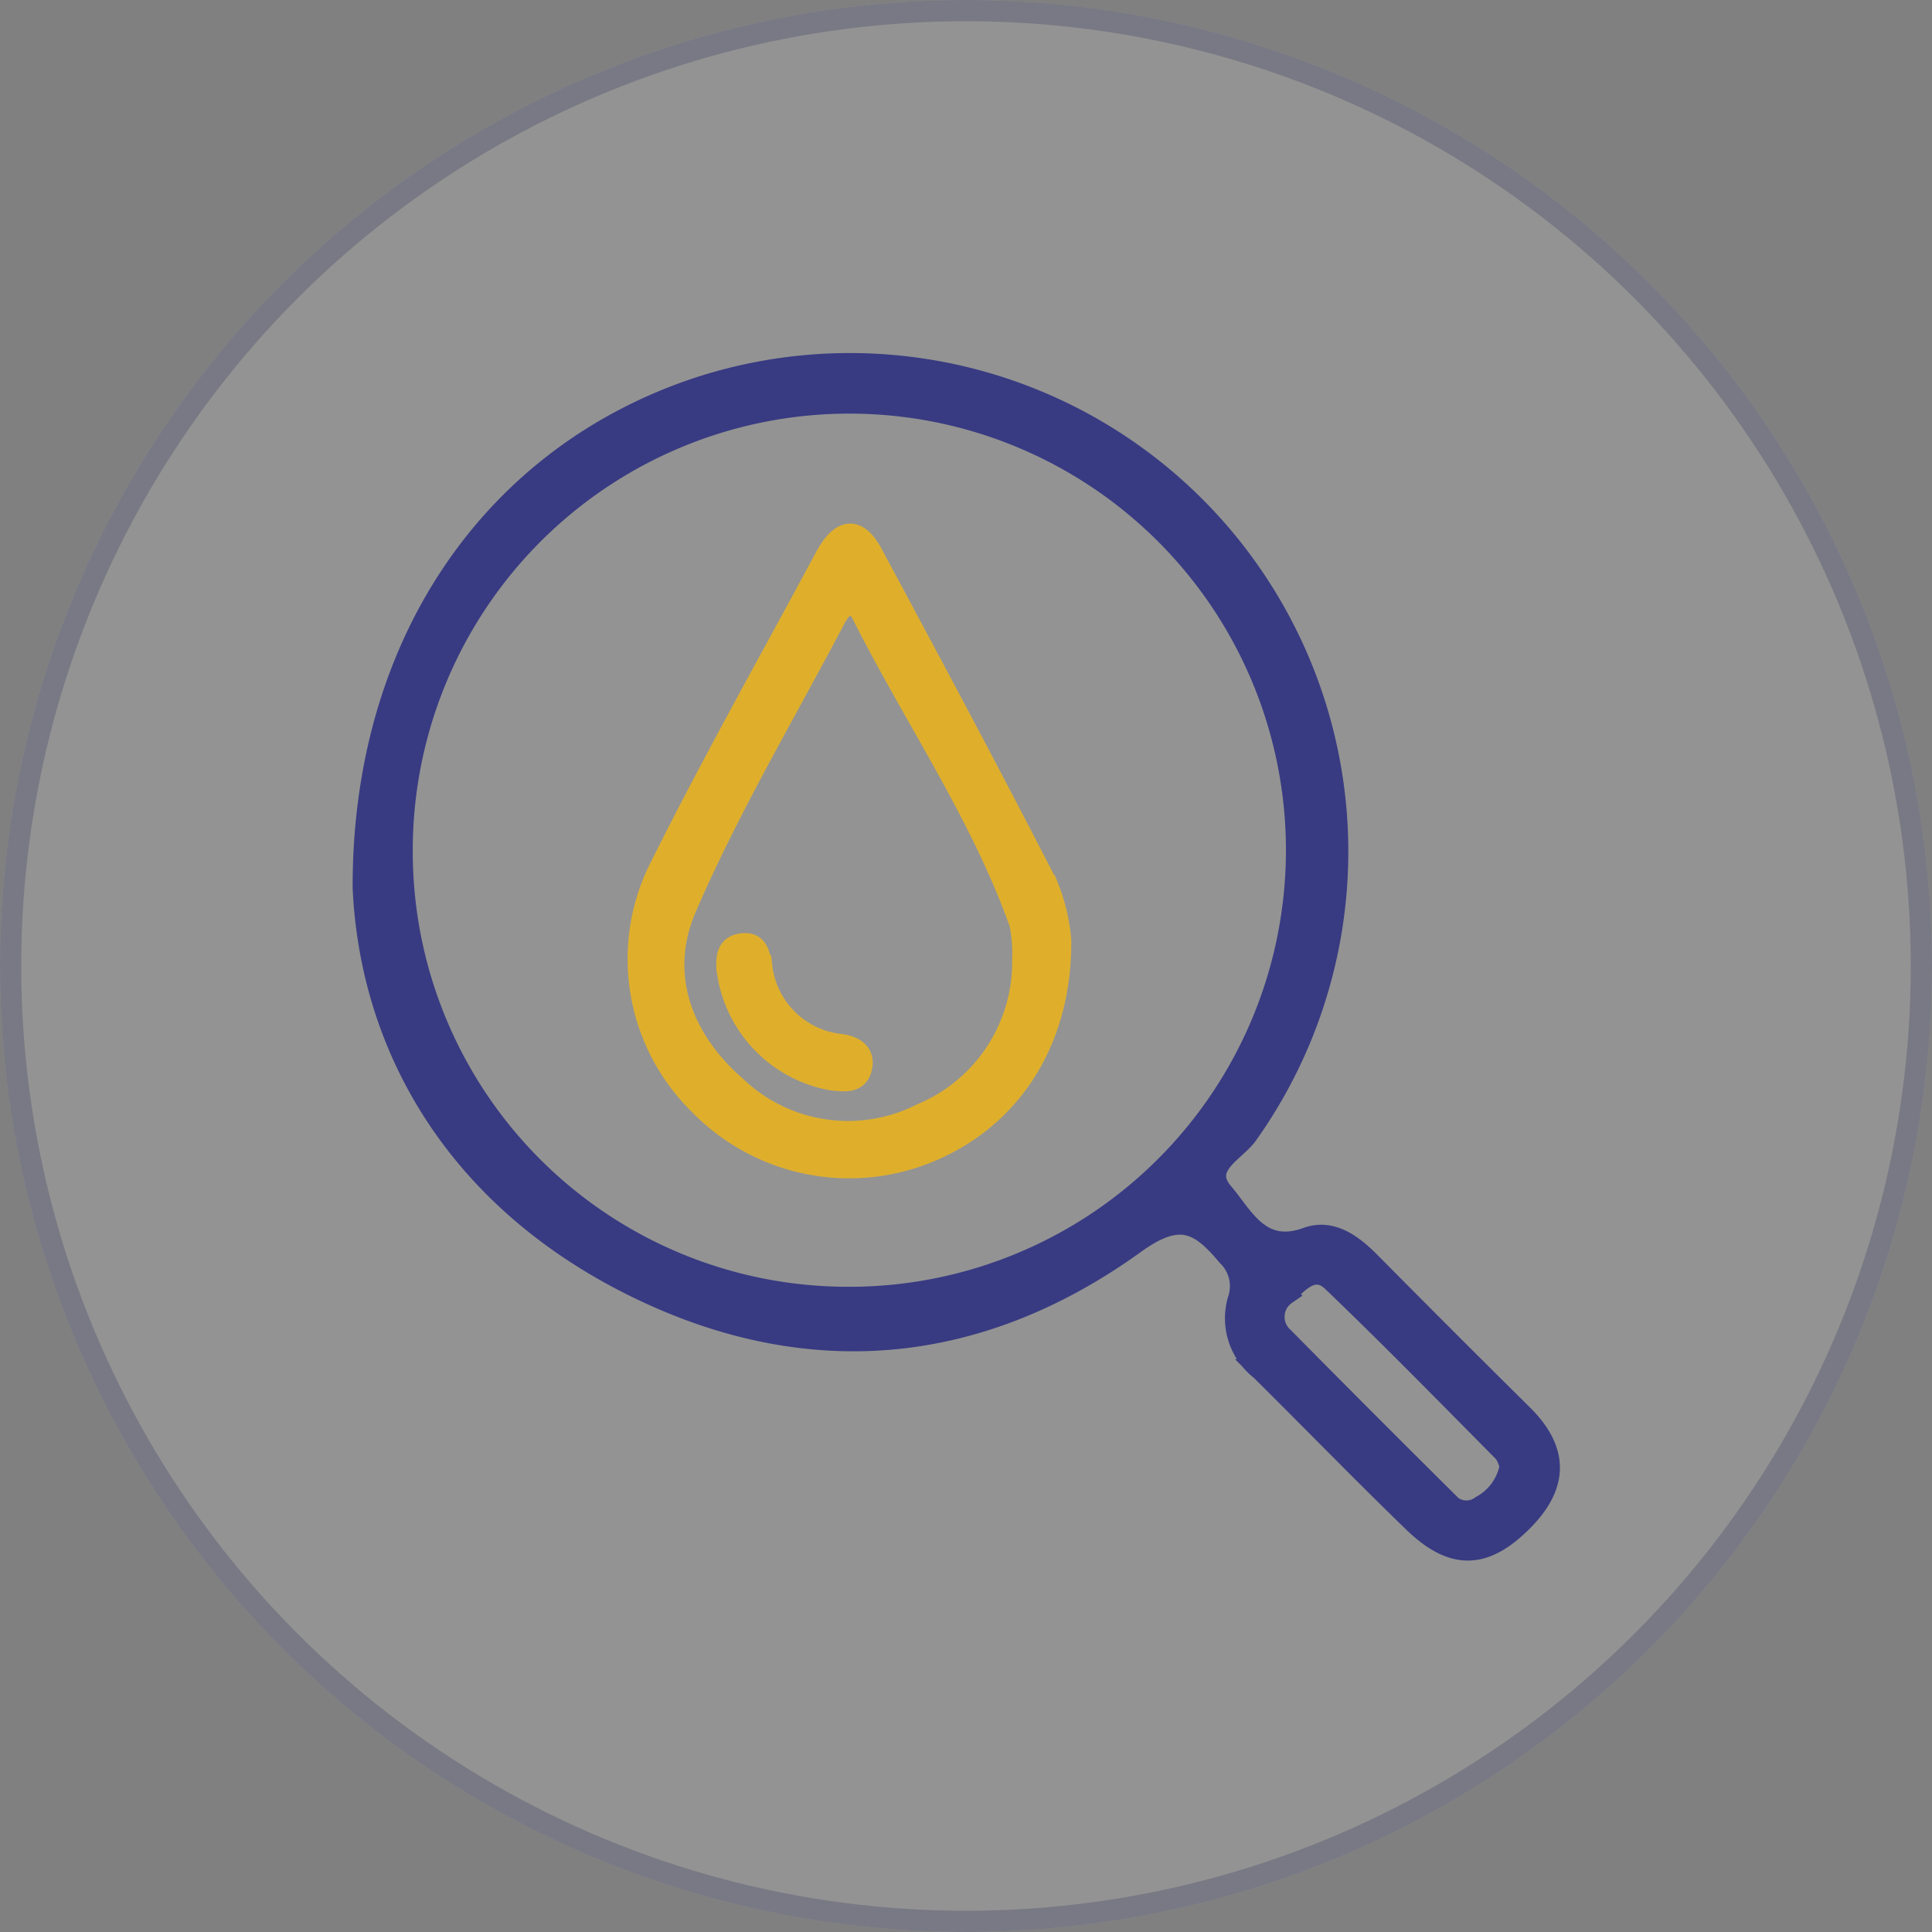 <svg xmlns="http://www.w3.org/2000/svg" width="91" height="91" viewBox="0 0 91 91">
  <rect x="0" y="0" width="91" height="91" fill="#808080" stroke="none"/>
  <g id="heamatology" transform="translate(-442 -605)">
    <g id="Ellipse_18" data-name="Ellipse 18" transform="translate(442 605)" fill="#fff" stroke="#4c4f9b" stroke-width="1" opacity="0.15">
      <circle cx="45.5" cy="45.5" r="45.5" stroke="none"/>
      <circle cx="45.5" cy="45.5" r="45" fill="none"/>
    </g>
    <g id="Group_5" data-name="Group 5" transform="translate(-420.35 169.431)" opacity="0.7">
      <path id="Path_70" data-name="Path 70" d="M879.46,477.379c-.024-11.732,6.307-20.447,15.852-23.567A22.978,22.978,0,0,1,921.1,489c-.562.8-2.213,1.507-1.15,2.757.96,1.129,1.753,2.922,3.957,2.122,1.164-.423,2.146.322,2.983,1.167q3.57,3.607,7.177,7.177c1.68,1.664,1.668,3.29.009,4.965-1.782,1.8-3.281,1.873-5.15.063-2.43-2.353-4.787-4.783-7.191-7.163a3.072,3.072,0,0,1-1.071-3.264,2,2,0,0,0-.492-2.109c-1.323-1.58-2.271-2.1-4.365-.591-7.458,5.381-15.615,6.056-23.82,1.908C883.755,491.865,879.795,484.8,879.46,477.379Zm22.917,19.3a21.064,21.064,0,1,0-21.085-20.917A20.993,20.993,0,0,0,902.377,496.678Zm31.106,7.965a1.9,1.9,0,0,0-.276-.662c-2.679-2.7-5.339-5.426-8.088-8.057-.851-.815-1.572-.028-2.2.6a1.3,1.3,0,0,0-.128,2.042q3.831,3.877,7.7,7.715a1.167,1.167,0,0,0,1.633.225A2.673,2.673,0,0,0,933.482,504.643Z" fill="#11157a" stroke="#11157a" stroke-width="1"/>
      <path id="Path_71" data-name="Path 71" d="M917.914,483.342c.032,4.725-2.324,8.3-6.06,9.906a9.84,9.84,0,0,1-11-2.217A9.585,9.585,0,0,1,898.9,480.2c2.495-5.041,5.27-9.944,7.93-14.9.65-1.212,1.434-1.6,2.212-.153,2.785,5.186,5.566,10.375,8.25,15.613A8.836,8.836,0,0,1,917.914,483.342Zm-1.787.889a6.95,6.95,0,0,0-.135-1.687c-1.843-5.166-4.971-9.683-7.421-14.544-.449-.89-.983-.389-1.3.22-2.375,4.517-5,8.928-7.011,13.6-1.341,3.111-.225,6.19,2.382,8.441a7.648,7.648,0,0,0,8.724,1.261A7.743,7.743,0,0,0,916.127,484.231Z" transform="translate(-5.604 -3.485)" fill="#fb0" stroke="#fb0" stroke-width="1"/>
      <path id="Path_72" data-name="Path 72" d="M904.017,493.005c-.006-.372-.068-1.069.772-1.133.659-.051.76.495.862,1.046a4.186,4.186,0,0,0,3.76,3.708c.553.084,1.056.361.958.995-.129.834-.81.724-1.428.659A6.051,6.051,0,0,1,904.017,493.005Z" transform="translate(-7.426 -11.851)" fill="#fb0" stroke="#fb0" stroke-width="1"/>
    </g>
  </g>
</svg>
